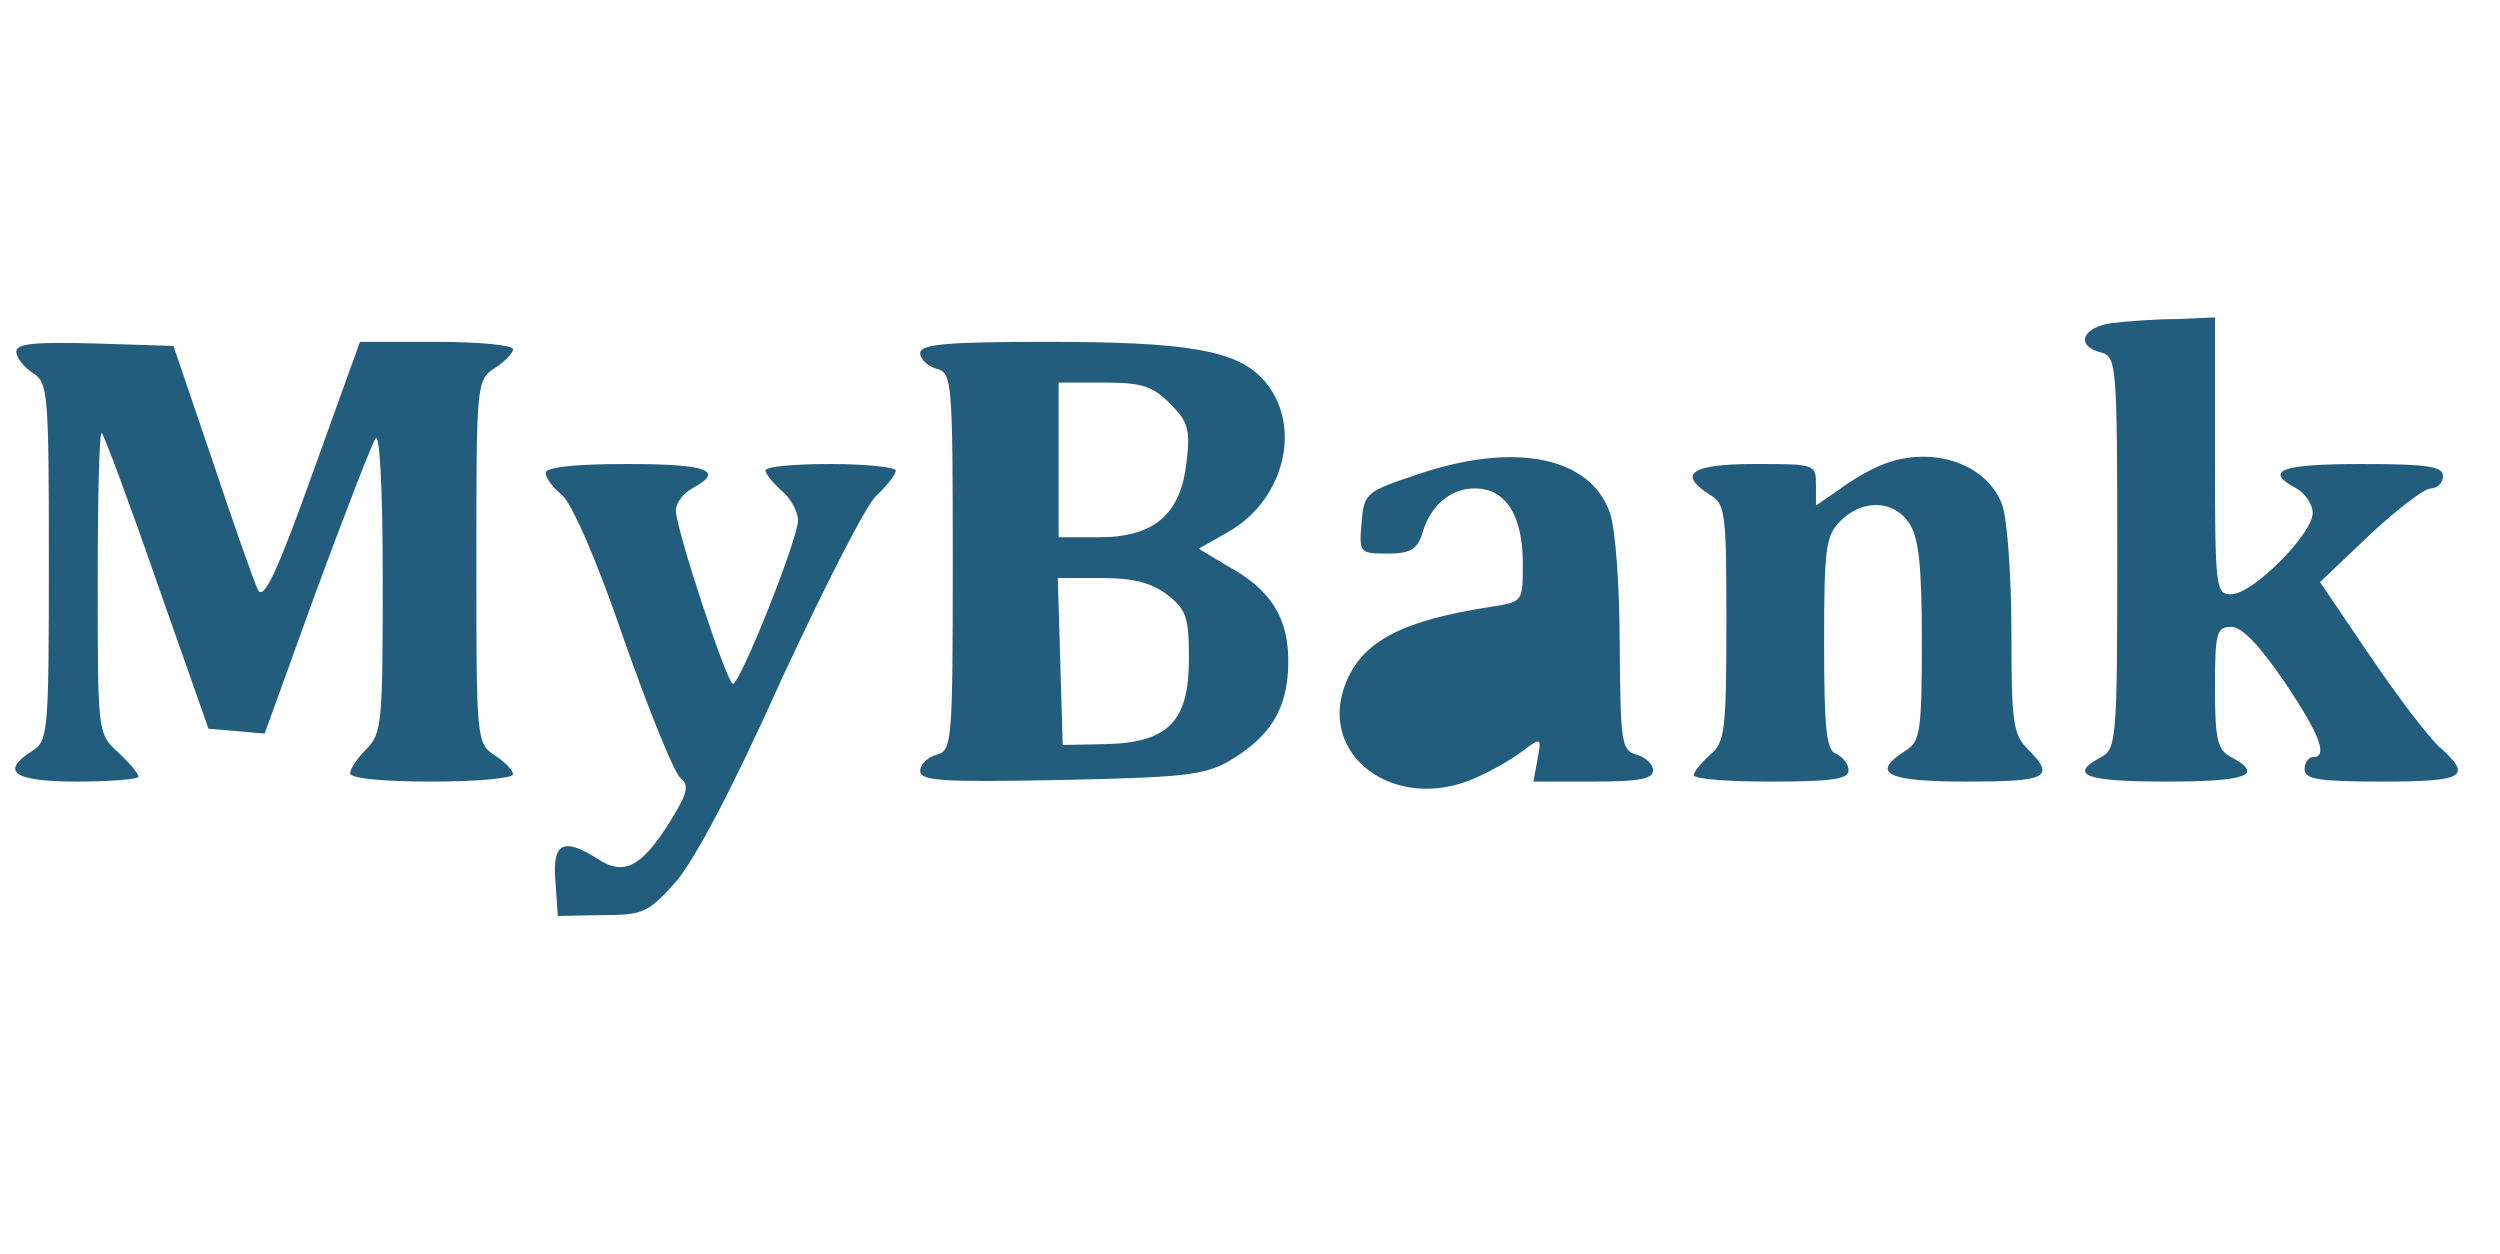 <?xml version="1.0" standalone="no"?>
<!DOCTYPE svg PUBLIC "-//W3C//DTD SVG 20010904//EN"
 "http://www.w3.org/TR/2001/REC-SVG-20010904/DTD/svg10.dtd">
<svg version="1.0" xmlns="http://www.w3.org/2000/svg"
 width="40pt" height="20.06pt" viewBox="0 0 307 76"
 preserveAspectRatio="xMidYMid meet">
<g transform="translate(0,76) scale(0.1,-0.1)"
fill="#235d7e" stroke="none">
<path d="M2593 753 c-36 -5 -45 -28 -13 -36 19 -5 20 -14 20 -246 0 -230 -1
-241 -20 -251 -41 -22 -19 -30 80 -30 99 0 121 8 80 30 -17 9 -20 21 -20 85 0
68 2 75 20 75 13 0 34 -22 65 -67 45 -67 54 -93 35 -93 -5 0 -10 -7 -10 -15 0
-12 17 -15 95 -15 102 0 112 6 70 43 -13 12 -52 63 -85 112 l-61 90 61 58 c33
31 67 57 75 57 8 0 15 7 15 15 0 12 -18 15 -100 15 -99 0 -121 -8 -80 -30 11
-6 20 -20 20 -30 0 -26 -74 -100 -100 -100 -19 0 -20 7 -20 170 l0 170 -47 -2
c-27 0 -63 -3 -80 -5z"/>
<path d="M20 718 c0 -7 9 -19 20 -26 19 -12 20 -23 20 -232 0 -209 -1 -220
-20 -232 -41 -26 -23 -38 55 -38 41 0 75 3 75 6 0 4 -11 17 -25 30 -25 23 -25
23 -25 210 0 103 2 185 5 182 3 -3 34 -86 68 -184 l63 -179 34 -3 35 -3 63
174 c35 95 68 180 73 188 5 9 9 -56 9 -173 0 -175 -1 -189 -20 -208 -11 -11
-20 -24 -20 -30 0 -6 40 -10 100 -10 55 0 100 4 100 9 0 5 -10 15 -22 23 -23
15 -23 18 -23 238 0 220 0 223 23 238 12 8 22 18 22 23 0 5 -42 9 -94 9 l-94
0 -58 -161 c-44 -123 -60 -156 -67 -144 -5 10 -30 81 -56 159 l-48 141 -96 3
c-74 2 -97 0 -97 -10z"/>
<path d="M1130 716 c0 -7 9 -16 20 -19 19 -5 20 -14 20 -237 0 -223 -1 -232
-20 -237 -11 -3 -20 -12 -20 -20 0 -12 26 -14 173 -11 150 3 176 6 206 23 51
30 72 64 73 119 1 56 -20 91 -75 121 l-35 21 37 21 c71 41 91 135 41 188 -33
35 -94 45 -264 45 -126 0 -156 -3 -156 -14z m307 -62 c22 -22 25 -32 20 -72
-7 -64 -40 -92 -108 -92 l-49 0 0 95 0 95 55 0 c47 0 60 -4 82 -26z m-3 -235
c23 -18 26 -28 26 -78 0 -77 -25 -103 -102 -105 l-53 -1 -3 103 -3 102 54 0
c40 0 61 -6 81 -21z"/>
<path d="M1740 567 c-63 -21 -65 -23 -68 -59 -3 -37 -3 -38 32 -38 27 0 36 5
42 23 10 36 35 57 65 57 38 0 59 -33 59 -92 0 -47 0 -47 -37 -53 -111 -17
-159 -42 -180 -93 -37 -90 61 -162 160 -117 18 8 43 22 56 32 24 18 24 17 19
-10 l-5 -27 73 0 c56 0 74 3 74 14 0 7 -9 16 -20 19 -19 5 -20 14 -21 134 0
71 -5 143 -12 163 -24 69 -117 88 -237 47z"/>
<path d="M2311 579 c-13 -5 -36 -18 -52 -30 l-29 -20 0 25 c0 26 -1 26 -75 26
-78 0 -96 -12 -55 -38 19 -11 20 -23 20 -157 0 -133 -2 -147 -20 -162 -11 -10
-20 -21 -20 -25 0 -5 43 -8 95 -8 75 0 95 3 95 14 0 8 -7 16 -15 20 -12 4 -15
29 -15 136 0 117 2 132 20 150 27 27 65 26 84 -2 12 -17 16 -50 16 -145 0
-112 -2 -124 -20 -135 -44 -28 -23 -38 75 -38 99 0 110 5 75 40 -18 18 -20 33
-20 144 0 67 -5 137 -11 155 -18 51 -86 75 -148 50z"/>
<path d="M670 569 c0 -6 9 -18 20 -27 12 -10 43 -80 76 -177 31 -88 62 -165
70 -171 11 -9 8 -19 -15 -56 -34 -53 -55 -64 -87 -43 -42 27 -56 20 -52 -27
l3 -43 54 1 c51 0 57 3 91 41 23 27 69 113 129 247 52 112 104 215 117 227 13
12 24 26 24 31 0 4 -36 8 -80 8 -44 0 -80 -3 -80 -8 0 -4 9 -15 20 -25 11 -9
20 -26 20 -36 0 -23 -71 -201 -80 -201 -7 0 -70 190 -70 213 0 9 9 21 20 27
41 22 19 30 -80 30 -65 0 -100 -4 -100 -11z"/>
</g>
</svg>
